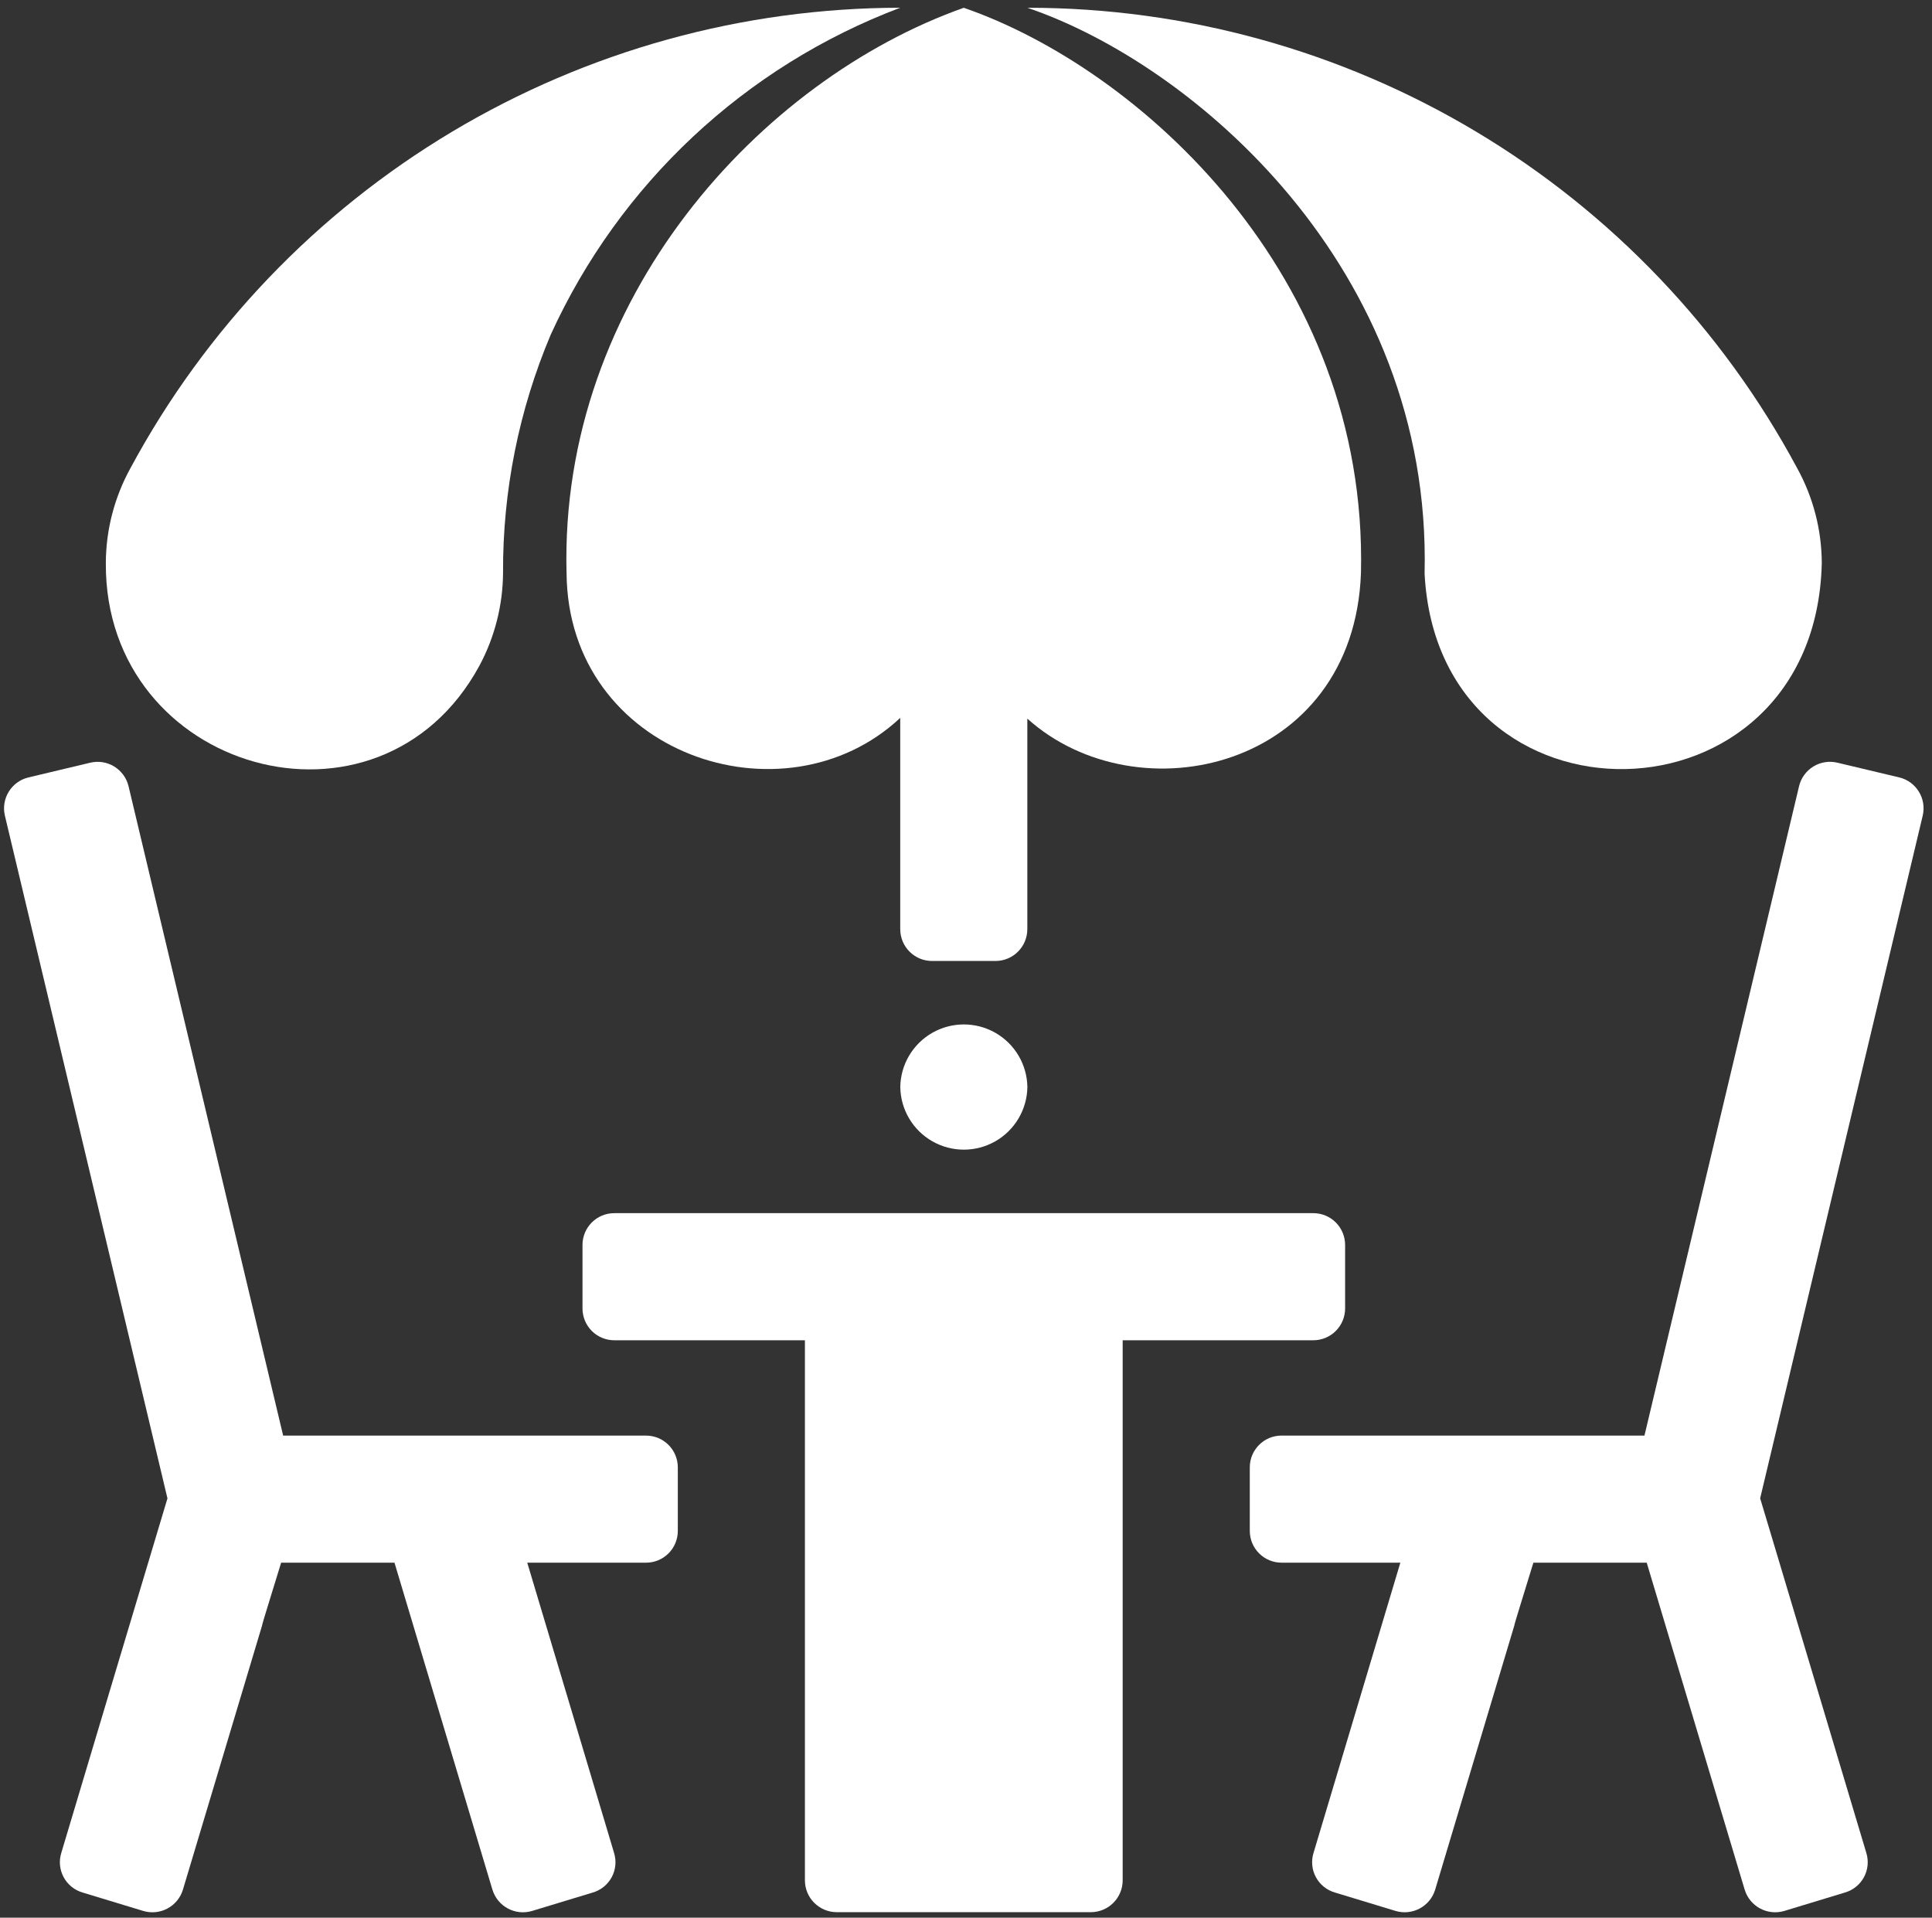 <svg width="136" height="135" viewBox="0 0 136 135" fill="none" xmlns="http://www.w3.org/2000/svg">
<rect x="0" y="0" width="136" height="135" fill="#333333" stroke="none"/>
<path d="M4.31 130.452C4.138 131.019 4.2 131.63 4.482 132.151C4.763 132.672 5.241 133.059 5.809 133.226L10.081 134.523C11.267 134.88 12.518 134.21 12.877 133.024L18.447 114.437C18.456 114.293 19.138 112.157 19.79 110.008H27.769C28.596 112.773 33.714 129.862 34.663 133.025L34.664 133.024C35.022 134.21 36.273 134.88 37.46 134.523L41.732 133.226C42.3 133.059 42.777 132.672 43.059 132.151C43.34 131.63 43.402 131.019 43.23 130.452C42.256 127.193 38.007 112.969 37.115 110.007L45.477 110.008C46.07 110.008 46.64 109.773 47.059 109.353C47.478 108.934 47.714 108.365 47.714 107.771V103.298C47.714 102.705 47.478 102.136 47.059 101.716C46.64 101.297 46.07 101.061 45.477 101.061H19.932L9.049 55.349C8.912 54.772 8.55 54.274 8.045 53.963C7.54 53.651 6.932 53.555 6.355 53.691L2.003 54.728C0.802 55.014 0.06 56.221 0.345 57.422L11.788 105.481C10.097 111.119 4.939 128.332 4.311 130.451L4.31 130.452Z" fill="white"/>
<path d="M58.898 134.611H76.792C78.027 134.607 79.025 133.608 79.029 132.375V94.35H92.45C93.043 94.35 93.612 94.114 94.031 93.694C94.451 93.274 94.687 92.706 94.687 92.113V87.639C94.687 87.046 94.451 86.477 94.031 86.057C93.612 85.638 93.043 85.402 92.45 85.402H43.241C42.005 85.402 41.004 86.404 41.004 87.639V92.113C41.004 92.706 41.24 93.274 41.659 93.694C42.078 94.114 42.648 94.35 43.241 94.35H56.661V132.375C56.665 133.608 57.664 134.607 58.898 134.611Z" fill="white"/>
<path d="M133.688 54.726L129.336 53.69C128.759 53.552 128.151 53.65 127.645 53.961C127.14 54.272 126.779 54.77 126.642 55.347L115.759 101.06H90.213C88.978 101.06 87.977 102.061 87.977 103.296V107.77C87.977 108.363 88.212 108.931 88.632 109.352C89.051 109.771 89.62 110.007 90.213 110.007H98.575C96.62 116.531 93.811 125.931 92.46 130.451V130.45C92.288 131.018 92.35 131.629 92.632 132.15C92.913 132.67 93.391 133.058 93.959 133.224L98.231 134.521C99.417 134.879 100.668 134.209 101.027 133.023L106.597 114.435C106.605 114.296 107.288 112.158 107.94 110.007H115.918C116.748 112.778 121.862 129.856 122.813 133.024L122.814 133.023C123.172 134.209 124.423 134.88 125.61 134.522L129.882 133.224C130.45 133.058 130.927 132.67 131.209 132.15C131.49 131.629 131.552 131.018 131.38 130.45L124.491 107.434L123.903 105.478L135.346 57.42C135.631 56.218 134.889 55.012 133.688 54.725L133.688 54.726Z" fill="white"/>
<path d="M72.321 76.524C72.297 74.941 71.439 73.489 70.066 72.705C68.691 71.921 67.004 71.921 65.63 72.705C64.255 73.49 63.397 74.942 63.374 76.524C63.397 78.107 64.255 79.559 65.63 80.343C67.004 81.128 68.69 81.128 70.066 80.343C71.439 79.558 72.297 78.107 72.321 76.524Z" fill="white"/>
<path d="M33.733 46.891C34.818 44.876 35.394 42.626 35.411 40.338C35.382 34.576 36.523 28.869 38.766 23.562C43.607 12.942 52.451 4.668 63.37 0.545C52.259 0.557 41.357 3.574 31.82 9.275C22.283 14.977 14.465 23.151 9.195 32.934C8.054 34.994 7.452 37.311 7.45 39.666C7.377 54.352 26.696 59.809 33.732 46.891H33.733Z" fill="white"/>
<path d="M39.883 40.34C39.971 53.104 55.196 58.195 63.37 50.537V65.413C63.374 66.648 64.372 67.647 65.606 67.65H70.08C71.313 67.647 72.313 66.648 72.317 65.413V50.589C80.09 57.575 95.297 54.142 95.803 40.34C96.294 19.378 80.222 4.827 67.842 0.548C53.518 5.623 39.383 21.036 39.881 40.34H39.883Z" fill="white"/>
<path d="M100.28 40.34C101.208 59.059 127.771 58.644 128.241 39.669C128.239 37.313 127.638 34.996 126.497 32.936C121.239 23.142 113.425 14.958 103.885 9.254C94.345 3.551 83.437 0.542 72.322 0.547C83.958 4.496 100.782 18.811 100.283 40.339L100.28 40.34Z" fill="white"/>
</svg>
